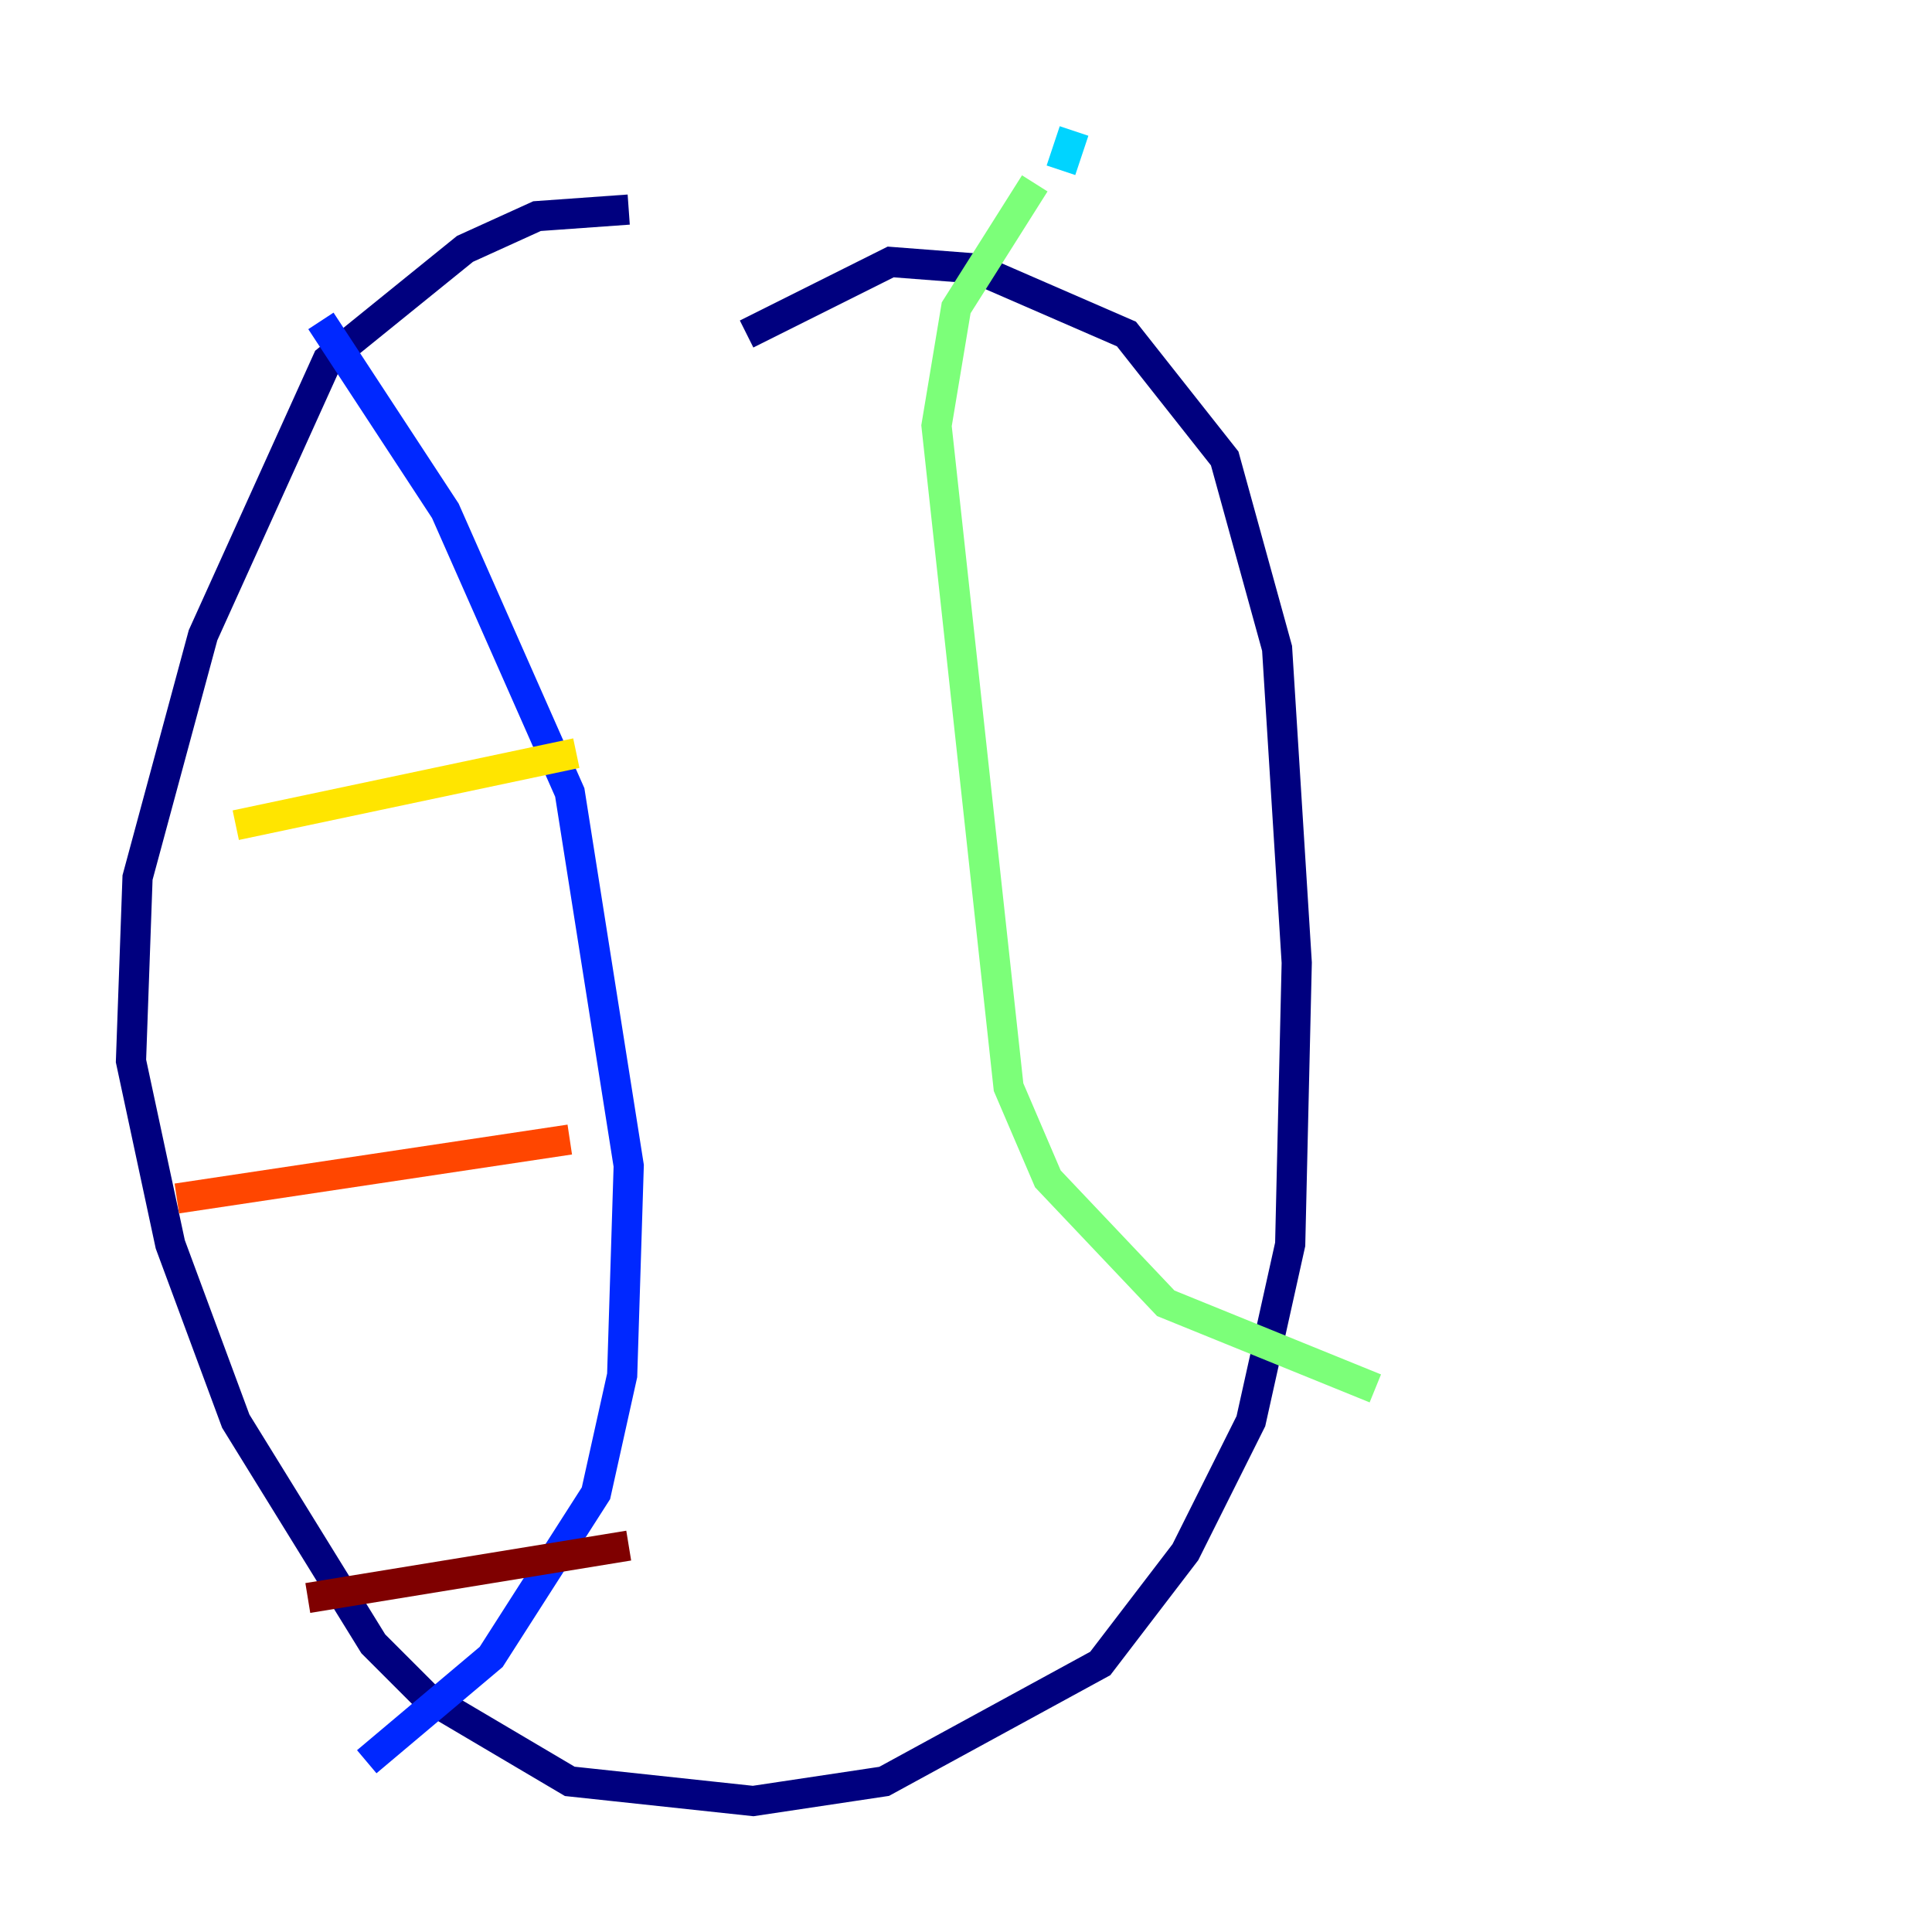 <?xml version="1.0" encoding="utf-8" ?>
<svg baseProfile="tiny" height="128" version="1.2" viewBox="0,0,128,128" width="128" xmlns="http://www.w3.org/2000/svg" xmlns:ev="http://www.w3.org/2001/xml-events" xmlns:xlink="http://www.w3.org/1999/xlink"><defs /><polyline fill="none" points="41.654,13.885 35.58,14.319 30.807,16.488 21.695,23.864 13.451,42.088 9.112,58.142 8.678,70.291 11.281,82.441 15.62,94.156 24.732,108.909 28.203,112.38 37.749,118.02 49.898,119.322 58.576,118.02 72.895,110.21 78.536,102.834 82.875,94.156 85.478,82.441 85.912,63.783 84.61,42.956 81.139,30.373 74.63,22.129 64.651,17.79 59.01,17.356 49.464,22.129" stroke="#00007f" stroke-width="2" /><polyline fill="none" points="21.261,21.261 29.505,33.844 37.749,52.502 41.654,77.234 41.22,91.119 39.485,98.929 32.542,109.776 24.298,116.719" stroke="#0028ff" stroke-width="2" /><polyline fill="none" points="70.291,11.281 71.159,8.678" stroke="#00d4ff" stroke-width="2" /><polyline fill="none" points="68.556,12.149 63.349,20.393 62.047,28.203 66.82,72.027 69.424,78.102 77.234,86.346 91.119,91.986" stroke="#7cff79" stroke-width="2" /><polyline fill="none" points="15.62,54.671 38.183,49.898" stroke="#ffe500" stroke-width="2" /><polyline fill="none" points="11.715,79.403 37.749,75.498" stroke="#ff4600" stroke-width="2" /><polyline fill="none" points="20.393,105.871 41.654,102.4" stroke="#7f0000" stroke-width="2" /></svg>